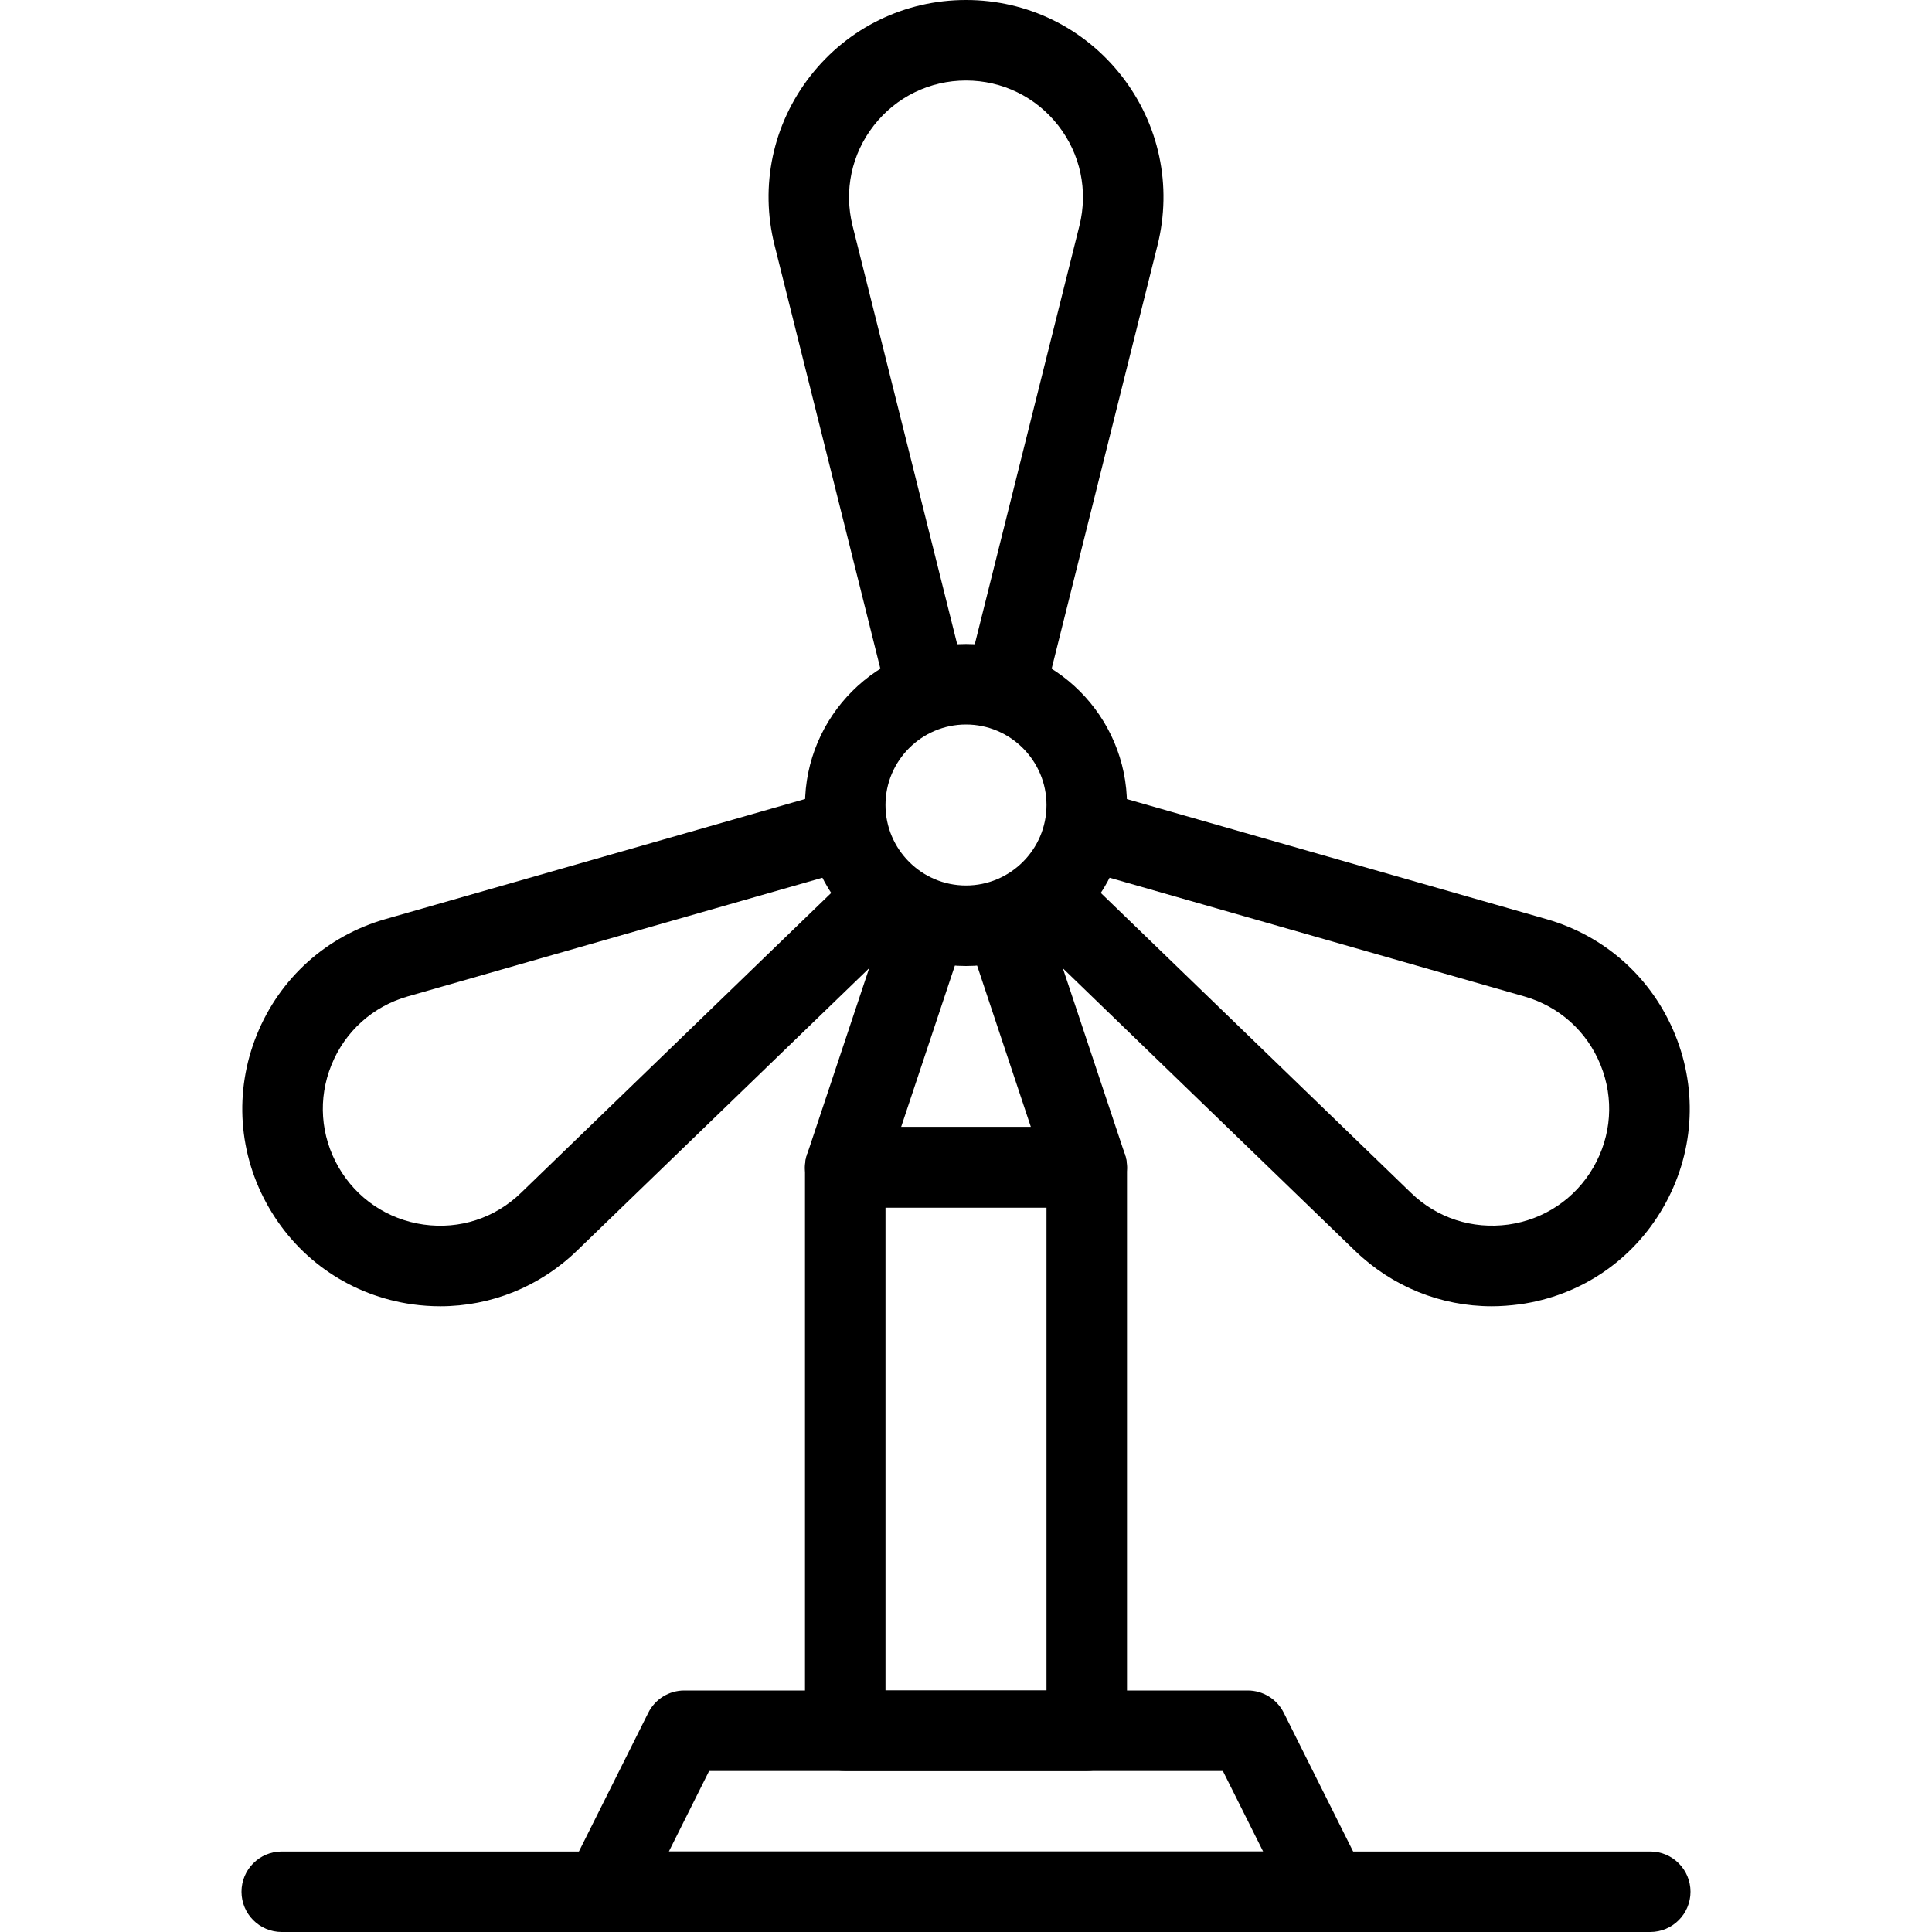 <svg id="_x31__px" height="512" viewBox="0 0 24 24" width="512" xmlns="http://www.w3.org/2000/svg"><path d="m12 12c-1.103 0-2-.897-2-2s.897-2 2-2 2 .897 2 2-.897 2-2 2zm0-3c-.551 0-1 .449-1 1s.449 1 1 1 1-.449 1-1-.449-1-1-1z"/><path d="m5.469 16.227c-.115 0-.23-.008-.346-.024-.753-.106-1.403-.544-1.783-1.203-.38-.658-.435-1.44-.15-2.145s.868-1.229 1.599-1.438l5.525-1.581c.264-.073.542.078.618.343.064.224-.034.455-.225.568.193-.109.442-.078.604.088.192.199.187.515-.012.707l-4.131 3.994c-.463.448-1.068.691-1.699.691zm5.227-5.474c-.033.019-.069.034-.107.044l-5.525 1.581c-.433.124-.778.434-.947.852-.169.417-.136.88.089 1.27s.61.649 1.056.712c.451.063.887-.081 1.21-.394l4.131-3.994c.029-.028.061-.052.093-.071z"/><path d="m18.531 16.227c-.631 0-1.236-.243-1.699-.69l-4.131-3.994c-.198-.192-.204-.508-.012-.707.161-.167.411-.197.604-.088-.191-.113-.289-.345-.225-.568.076-.266.355-.417.618-.343l5.525 1.581c.731.209 1.313.733 1.599 1.438s.23 1.487-.15 2.145c-.38.659-1.03 1.097-1.783 1.202-.116.015-.231.024-.346.024zm-5.227-5.474c.033.02.064.043.093.071l4.131 3.994c.323.313.761.455 1.21.394.446-.063.831-.322 1.056-.712s.258-.853.089-1.27c-.168-.417-.514-.728-.947-.852l-5.525-1.581c-.038-.01-.074-.026-.107-.044z"/><path d="m12.5 9c-.04 0-.081-.005-.122-.015-.223-.056-.373-.254-.378-.474-.005.22-.155.418-.379.474-.269.067-.539-.096-.606-.364l-1.393-5.575c-.185-.737-.022-1.504.445-2.103.468-.599 1.173-.943 1.933-.943s1.465.344 1.933.943c.468.6.63 1.366.446 2.104l-1.394 5.575c-.057.227-.26.378-.485.378zm-.5-8c-.45 0-.868.204-1.145.559-.277.354-.373.809-.264 1.246l1.394 5.575c.009.036.014.073.015.11.001-.037.006-.074.015-.111l1.394-5.575c.109-.437.013-.891-.264-1.246-.277-.354-.695-.558-1.145-.558z"/><path d="m13.5 15h-3c-.161 0-.312-.077-.406-.208-.094-.13-.12-.298-.068-.451l1-3c.087-.262.369-.405.632-.316.206.068.337.257.342.462.005-.205.136-.394.342-.462.264-.089.545.054.632.316l1 3c.051.152.025.32-.068.451-.094.131-.245.208-.406.208zm-2.306-1h1.612l-.78-2.342c-.017-.049-.025-.098-.026-.146-.001.048-.009.098-.026.146z"/><path d="m13.5 22h-3c-.276 0-.5-.224-.5-.5v-7c0-.276.224-.5.5-.5h3c.276 0 .5.224.5.5v7c0 .276-.224.5-.5.5zm-2.5-1h2v-6h-2z"/><path d="m20.5 24h-17c-.276 0-.5-.224-.5-.5s.224-.5.5-.5h17c.276 0 .5.224.5.5s-.224.5-.5.5z"/><path d="m16.5 24h-9c-.173 0-.334-.09-.425-.237s-.1-.332-.022-.486l1-2c.085-.17.258-.277.447-.277h7c.189 0 .362.107.447.276l1 2c.078.155.069.339-.022.486s-.252.238-.425.238zm-8.191-1h7.382l-.5-1h-6.382z"/></svg>